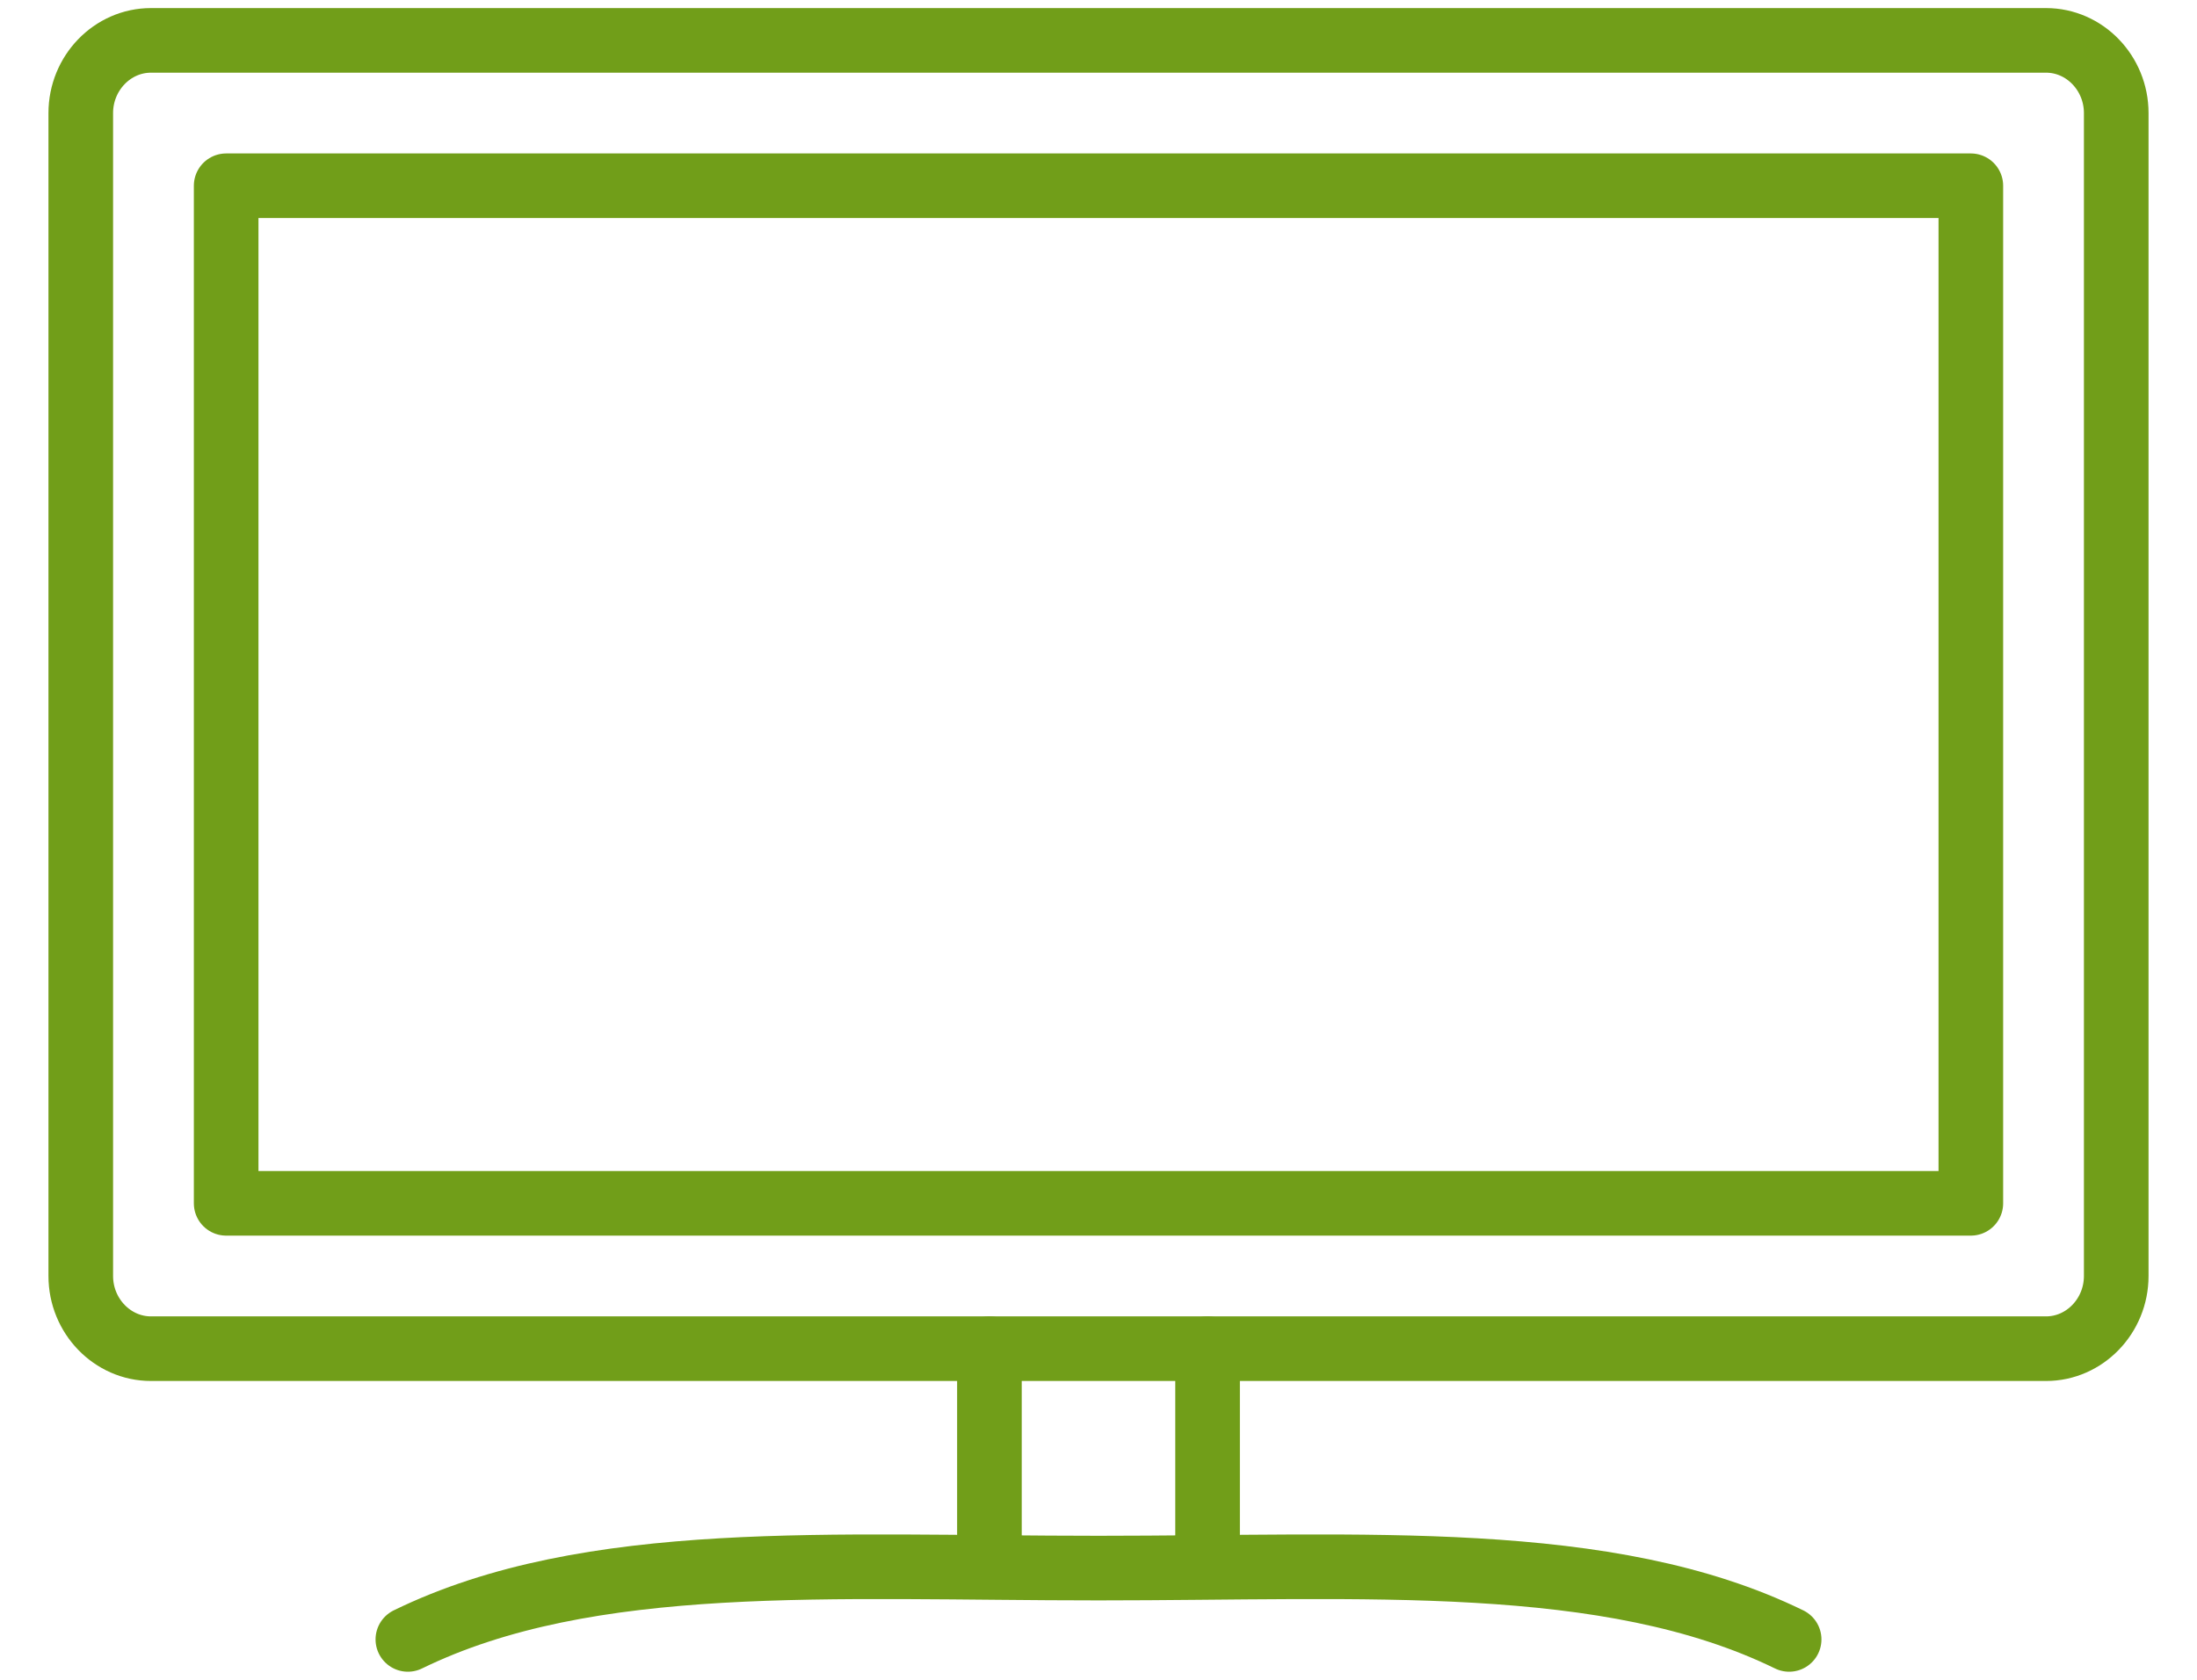 <?xml version="1.0" encoding="UTF-8"?>
<svg width="34px" height="26px" viewBox="0 0 34 26" version="1.1" xmlns="http://www.w3.org/2000/svg" xmlns:xlink="http://www.w3.org/1999/xlink">
    <!-- Generator: sketchtool 59.1 (101010) - https://sketch.com -->
    <title>FB222D89-91B3-43E4-A9D6-78C8B17CDA2F</title>
    <desc>Created with sketchtool.</desc>
    <g id="eLife-Flows---Desktop" stroke="none" stroke-width="1" fill="none" fill-rule="evenodd" stroke-linecap="round" stroke-linejoin="round">
        <g id="dd_eLifeWS-1.0.1A" transform="translate(-749, -2157)" stroke="#719E19">
            <g id="planModule" transform="translate(120, 934)">
                <g id="prodCards" transform="translate(0, 134)">
                    <g id="eLife_Card" transform="translate(408, 755)">
                        <g id="spec" transform="translate(24, 312)">
                            <g id="mainSpecs">
                                <g id="mainSpec" transform="translate(0, 17)">
                                    <g id="mainSpec_right" transform="translate(168, 0)">
                                        <g id="copy">
                                            <g id="title" transform="translate(28, 0)">
                                                <g id="Icon/Outline-1pt/tv-picture-pixelated/tv_picture_pixelated_consumer-Icon/Outline-1pt/tv-blank/tv_blank_consumer">
                                                    <path d="M33.75,24.75 C33.75,25.369 33.261,25.875 32.664,25.875 L3.336,25.875 C2.739,25.875 2.25,25.369 2.25,24.75 L2.25,6.75 C2.25,6.131 2.739,5.625 3.336,5.625 L32.664,5.625 C33.261,5.625 33.75,6.131 33.75,6.75 L33.75,24.75 L33.75,24.75 Z" id="Line"></path>
                                                    <line x1="16.312" y1="25.875" x2="16.312" y2="29.25" id="Line"></line>
                                                    <line x1="19.688" y1="25.875" x2="19.688" y2="29.25" id="Line"></line>
                                                    <path d="M28.688,30.375 C25.882,29.005 22.128,29.271 18,29.271 C13.872,29.271 10.118,29.005 7.312,30.375" id="Line"></path>
                                                    <rect id="Line" x="4.5" y="7.875" width="27" height="15.75"></rect>
                                                </g>
                                            </g>
                                        </g>
                                    </g>
                                </g>
                            </g>
                        </g>
                    </g>
                </g>
            </g>
        </g>
    </g>
</svg>